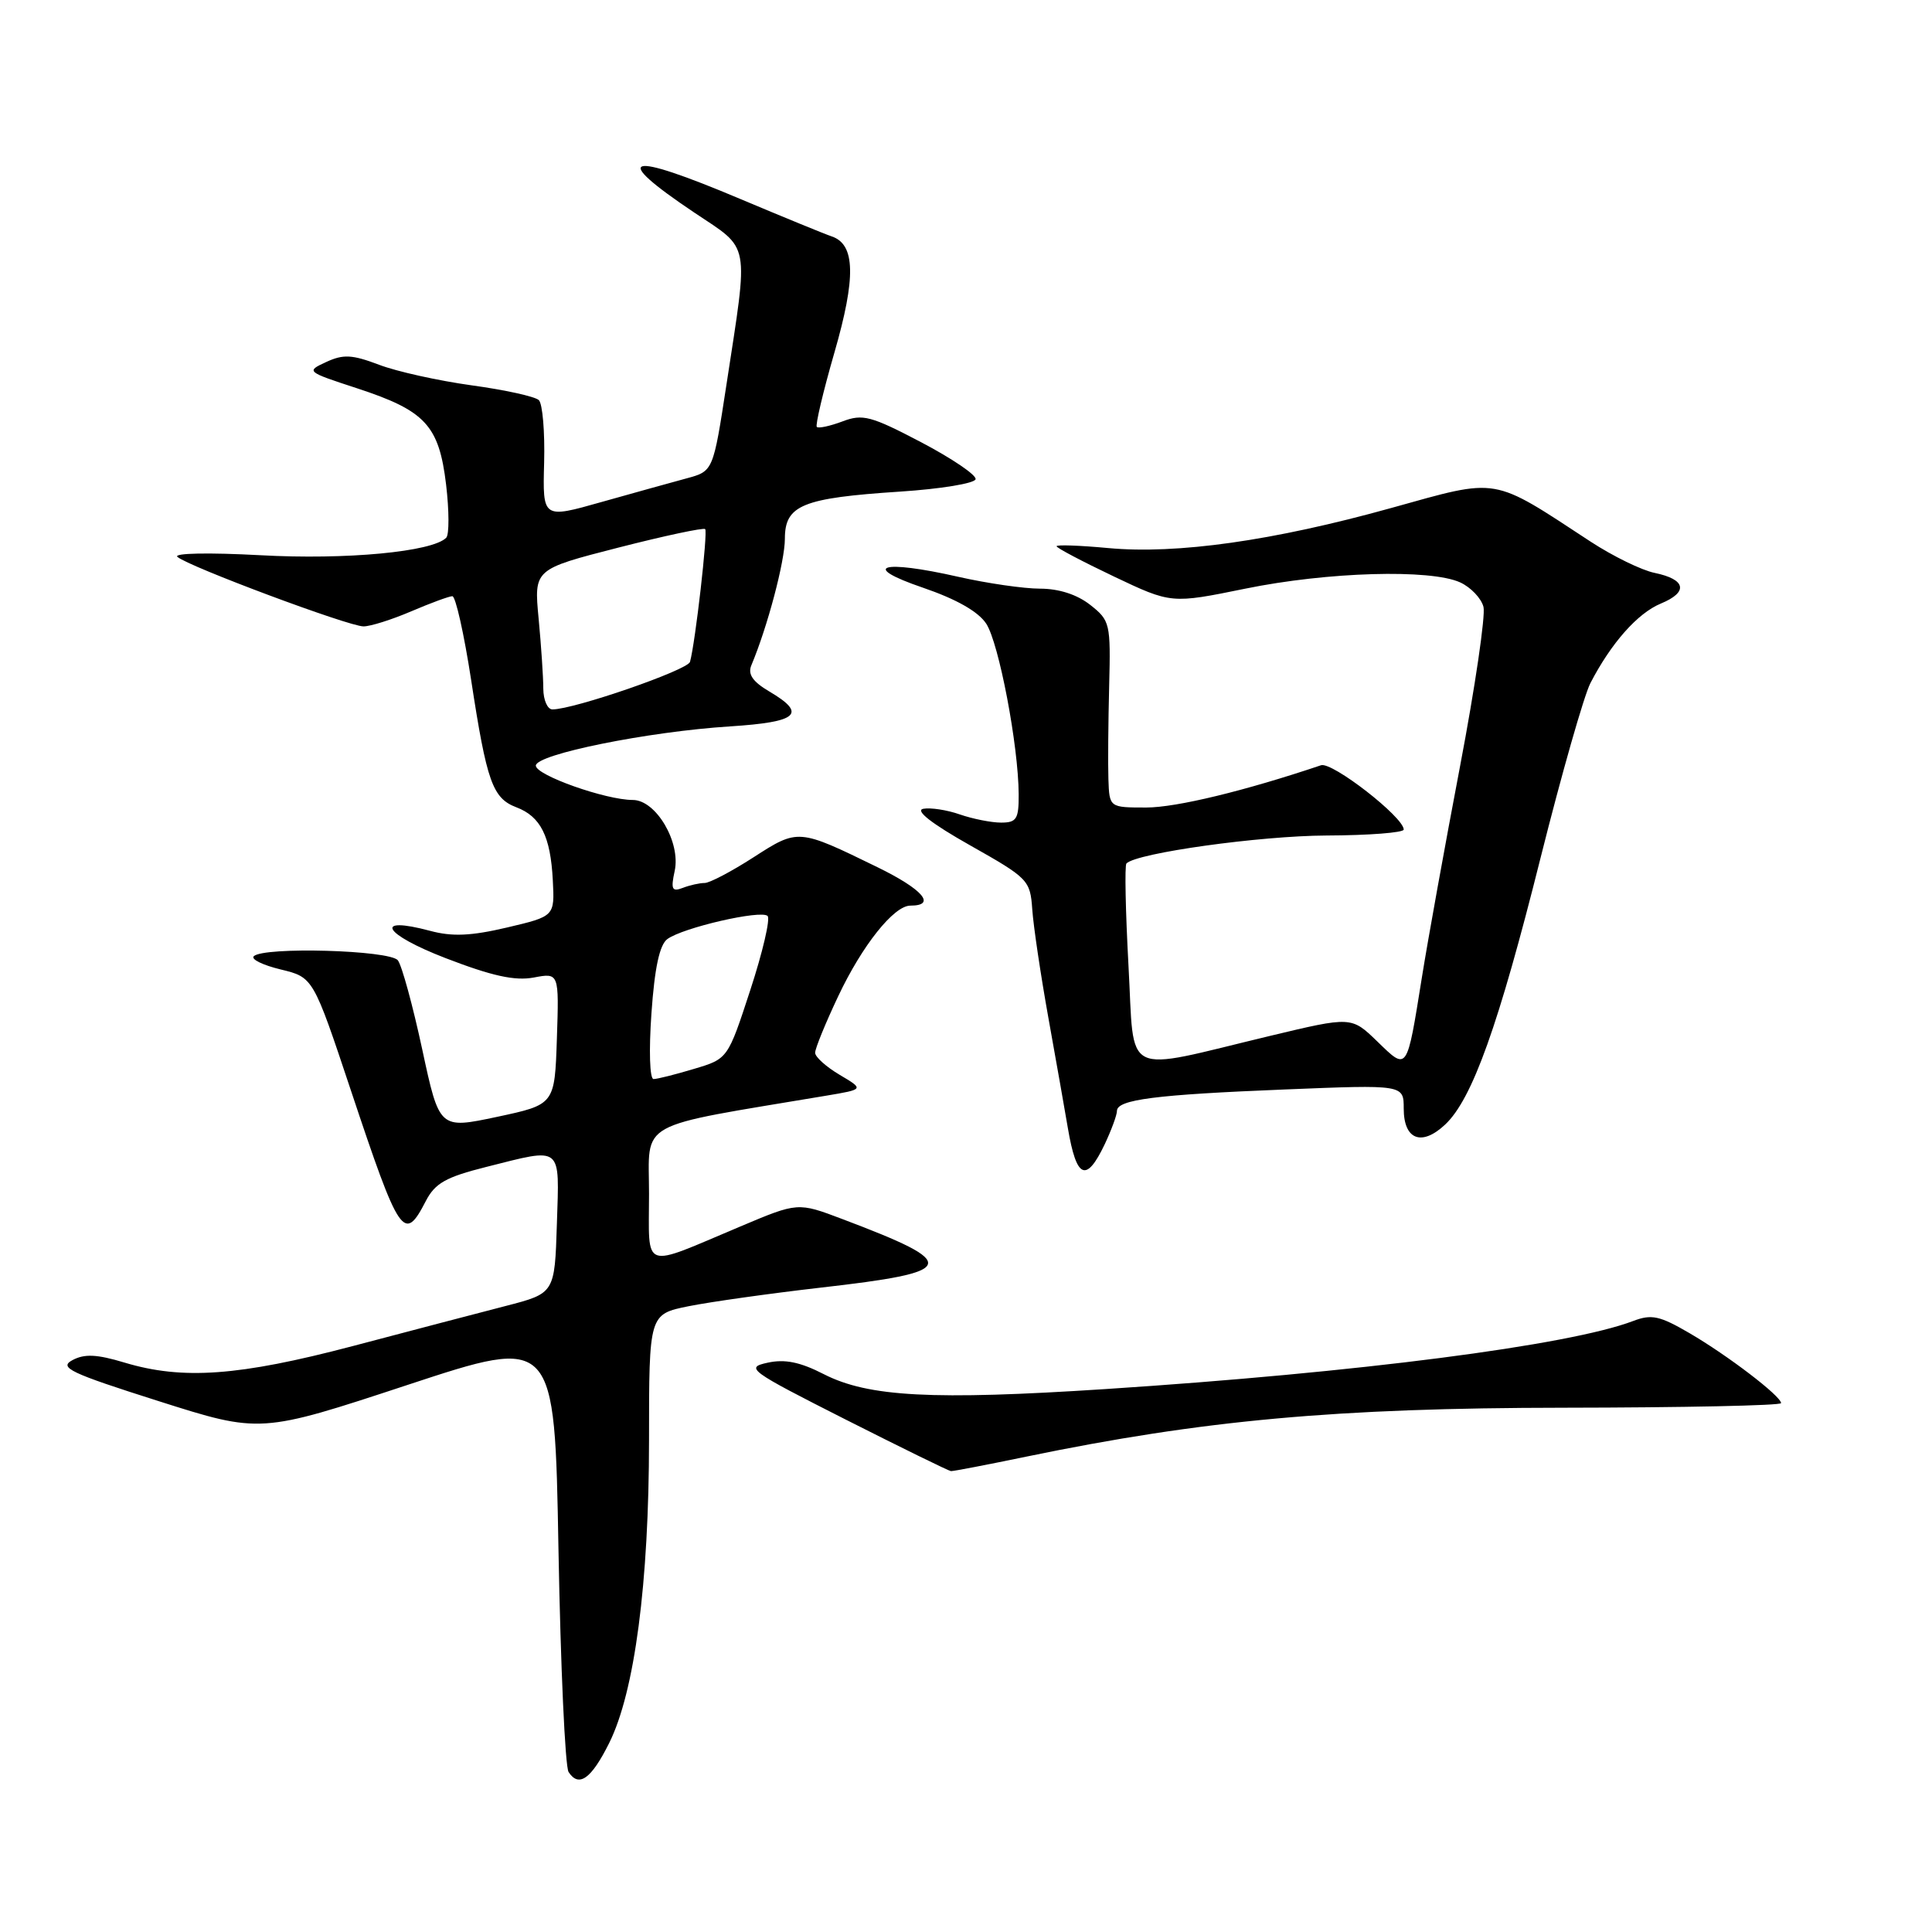<?xml version="1.0" encoding="UTF-8" standalone="no"?>
<!DOCTYPE svg PUBLIC "-//W3C//DTD SVG 1.1//EN" "http://www.w3.org/Graphics/SVG/1.1/DTD/svg11.dtd" >
<svg xmlns="http://www.w3.org/2000/svg" xmlns:xlink="http://www.w3.org/1999/xlink" version="1.1" viewBox="0 0 256 256">
 <g >
 <path fill="currentColor"
d=" M 80.72 230.96 C 84.10 224.17 85.99 209.76 86.00 190.82 C 86.00 174.14 86.00 174.14 91.25 173.08 C 94.14 172.50 101.96 171.40 108.64 170.63 C 127.05 168.54 127.39 167.49 111.61 161.53 C 105.72 159.30 105.72 159.30 98.11 162.51 C 84.83 168.10 86.00 168.52 86.00 158.19 C 86.00 148.32 83.93 149.47 109.50 145.18 C 114.50 144.34 114.50 144.34 111.26 142.42 C 109.47 141.36 108.01 140.05 108.01 139.50 C 108.00 138.95 109.38 135.57 111.07 132.00 C 114.24 125.28 118.44 120.00 120.63 120.00 C 124.14 120.00 122.28 117.84 116.25 114.90 C 105.76 109.78 105.77 109.78 99.84 113.60 C 96.94 115.47 94.03 117.00 93.37 117.00 C 92.70 117.00 91.40 117.29 90.47 117.65 C 89.04 118.20 88.87 117.84 89.40 115.40 C 90.22 111.59 86.92 106.00 83.85 106.00 C 80.26 106.00 71.00 102.72 71.00 101.45 C 71.00 99.95 85.86 96.94 96.75 96.25 C 105.76 95.67 106.97 94.59 101.93 91.62 C 99.73 90.32 99.06 89.34 99.56 88.15 C 101.70 83.06 104.00 74.37 104.00 71.39 C 104.00 66.93 106.30 65.99 119.27 65.14 C 124.64 64.79 129.14 64.05 129.27 63.50 C 129.40 62.95 126.15 60.75 122.06 58.60 C 115.40 55.11 114.31 54.82 111.63 55.84 C 109.98 56.46 108.45 56.79 108.23 56.57 C 108.02 56.35 109.06 51.92 110.56 46.73 C 113.44 36.76 113.34 32.39 110.22 31.33 C 109.27 31.01 103.83 28.78 98.13 26.38 C 82.93 19.96 80.72 20.61 92.00 28.17 C 99.50 33.19 99.21 31.67 96.26 50.96 C 94.50 62.43 94.50 62.43 91.00 63.38 C 89.08 63.90 83.99 65.31 79.70 66.52 C 71.90 68.73 71.90 68.73 72.10 61.31 C 72.21 57.23 71.89 53.50 71.40 53.02 C 70.90 52.54 66.90 51.66 62.50 51.06 C 58.10 50.45 52.57 49.23 50.22 48.33 C 46.65 46.98 45.49 46.92 43.22 47.97 C 40.53 49.21 40.58 49.25 47.31 51.45 C 56.37 54.42 58.17 56.36 59.11 64.21 C 59.52 67.67 59.53 70.84 59.13 71.25 C 57.31 73.12 45.87 74.20 34.51 73.57 C 27.64 73.20 22.94 73.29 23.51 73.79 C 24.95 75.06 46.21 83.00 48.17 83.00 C 49.09 83.00 51.93 82.10 54.50 81.00 C 57.07 79.90 59.52 79.00 59.94 79.00 C 60.37 79.00 61.49 84.00 62.43 90.11 C 64.50 103.62 65.27 105.77 68.42 106.97 C 71.64 108.19 72.95 110.81 73.25 116.64 C 73.50 121.41 73.50 121.41 67.18 122.90 C 62.41 124.02 59.92 124.13 56.99 123.34 C 49.38 121.31 50.78 123.77 59.05 126.96 C 65.20 129.33 68.22 129.99 70.71 129.53 C 74.08 128.89 74.08 128.89 73.79 137.63 C 73.50 146.36 73.50 146.36 65.86 147.99 C 58.22 149.61 58.22 149.61 55.95 139.06 C 54.70 133.25 53.25 127.94 52.72 127.25 C 51.67 125.89 34.91 125.42 33.62 126.71 C 33.23 127.11 34.84 127.89 37.20 128.46 C 41.50 129.50 41.50 129.50 46.50 144.50 C 52.96 163.87 53.54 164.73 56.43 159.13 C 57.65 156.78 59.08 155.97 64.41 154.63 C 74.64 152.06 74.12 151.64 73.79 162.18 C 73.50 171.37 73.50 171.37 67.00 173.05 C 63.42 173.97 54.29 176.37 46.71 178.37 C 31.66 182.33 24.21 182.87 16.50 180.55 C 12.82 179.44 11.19 179.37 9.59 180.23 C 7.77 181.21 9.25 181.92 21.00 185.65 C 34.50 189.94 34.50 189.94 54.00 183.51 C 73.50 177.08 73.50 177.08 74.00 205.29 C 74.28 220.81 74.88 234.09 75.34 234.80 C 76.70 236.90 78.35 235.72 80.72 230.96 Z  M 136.00 193.01 C 159.42 188.17 177.05 186.56 207.25 186.53 C 223.06 186.51 236.00 186.24 236.00 185.92 C 236.00 185.00 228.95 179.61 223.87 176.65 C 219.91 174.34 218.84 174.11 216.40 175.04 C 207.91 178.27 179.92 181.88 146.46 184.06 C 123.56 185.55 115.07 185.10 109.17 182.09 C 106.01 180.47 103.99 180.06 101.69 180.57 C 98.71 181.22 99.27 181.62 112.02 188.08 C 119.44 191.83 125.72 194.91 126.00 194.93 C 126.28 194.96 130.78 194.09 136.00 193.01 Z  M 146.39 151.60 C 147.27 149.73 148.00 147.75 148.00 147.21 C 148.00 145.70 153.07 145.05 170.25 144.36 C 186.00 143.72 186.00 143.72 186.00 146.89 C 186.00 151.02 188.37 151.94 191.49 149.01 C 195.08 145.64 198.56 135.91 204.14 113.64 C 206.91 102.60 209.88 92.20 210.73 90.53 C 213.47 85.23 216.98 81.25 220.08 79.97 C 223.75 78.45 223.40 76.77 219.24 75.91 C 217.53 75.56 213.74 73.71 210.81 71.80 C 197.51 63.09 198.78 63.30 184.35 67.31 C 168.72 71.66 155.93 73.47 146.83 72.62 C 143.07 72.27 140.00 72.16 140.00 72.38 C 140.00 72.60 143.42 74.40 147.60 76.39 C 155.20 80.00 155.20 80.00 165.01 78.00 C 175.92 75.77 189.54 75.38 193.48 77.17 C 194.89 77.82 196.28 79.28 196.57 80.42 C 196.85 81.56 195.46 91.05 193.47 101.50 C 191.48 111.95 189.20 124.55 188.41 129.50 C 186.39 142.09 186.52 141.90 182.50 138.00 C 179.07 134.68 179.07 134.68 168.29 137.26 C 148.38 142.03 150.37 143.01 149.53 127.95 C 149.14 120.75 149.01 114.65 149.26 114.41 C 150.64 113.02 166.94 110.75 175.75 110.71 C 181.39 110.69 186.00 110.33 186.00 109.92 C 186.00 108.28 176.51 100.90 175.04 101.40 C 164.98 104.79 155.87 107.00 151.89 107.00 C 147.00 107.00 147.00 107.00 146.87 103.25 C 146.80 101.19 146.85 95.63 146.97 90.90 C 147.18 82.60 147.09 82.22 144.46 80.15 C 142.72 78.78 140.31 78.00 137.81 78.00 C 135.66 78.00 130.78 77.29 126.98 76.43 C 116.78 74.11 113.88 75.00 122.29 77.87 C 126.73 79.39 129.63 81.04 130.68 82.64 C 132.36 85.21 134.95 98.79 134.98 105.25 C 135.00 108.53 134.70 109.00 132.65 109.00 C 131.36 109.00 128.90 108.51 127.19 107.92 C 125.49 107.32 123.30 106.99 122.33 107.17 C 121.21 107.39 123.45 109.14 128.54 112.01 C 136.25 116.36 136.51 116.62 136.78 120.50 C 136.93 122.70 137.90 129.22 138.94 135.00 C 139.98 140.78 141.13 147.30 141.50 149.49 C 142.64 156.21 143.93 156.77 146.39 151.60 Z  M 86.32 134.26 C 86.74 128.23 87.40 125.18 88.43 124.43 C 90.50 122.91 100.86 120.53 101.71 121.37 C 102.09 121.75 101.06 126.17 99.42 131.18 C 96.44 140.30 96.44 140.30 91.97 141.63 C 89.51 142.37 87.10 142.98 86.60 142.98 C 86.09 142.99 85.97 139.22 86.32 134.26 Z  M 71.99 91.25 C 71.99 89.74 71.71 85.56 71.37 81.96 C 70.75 75.43 70.75 75.43 81.90 72.57 C 88.03 71.00 93.23 69.89 93.44 70.11 C 93.81 70.48 92.14 85.13 91.43 87.70 C 91.13 88.79 76.06 94.00 73.20 94.00 C 72.54 94.00 72.00 92.76 71.99 91.25 Z "/>
</g>
</svg>